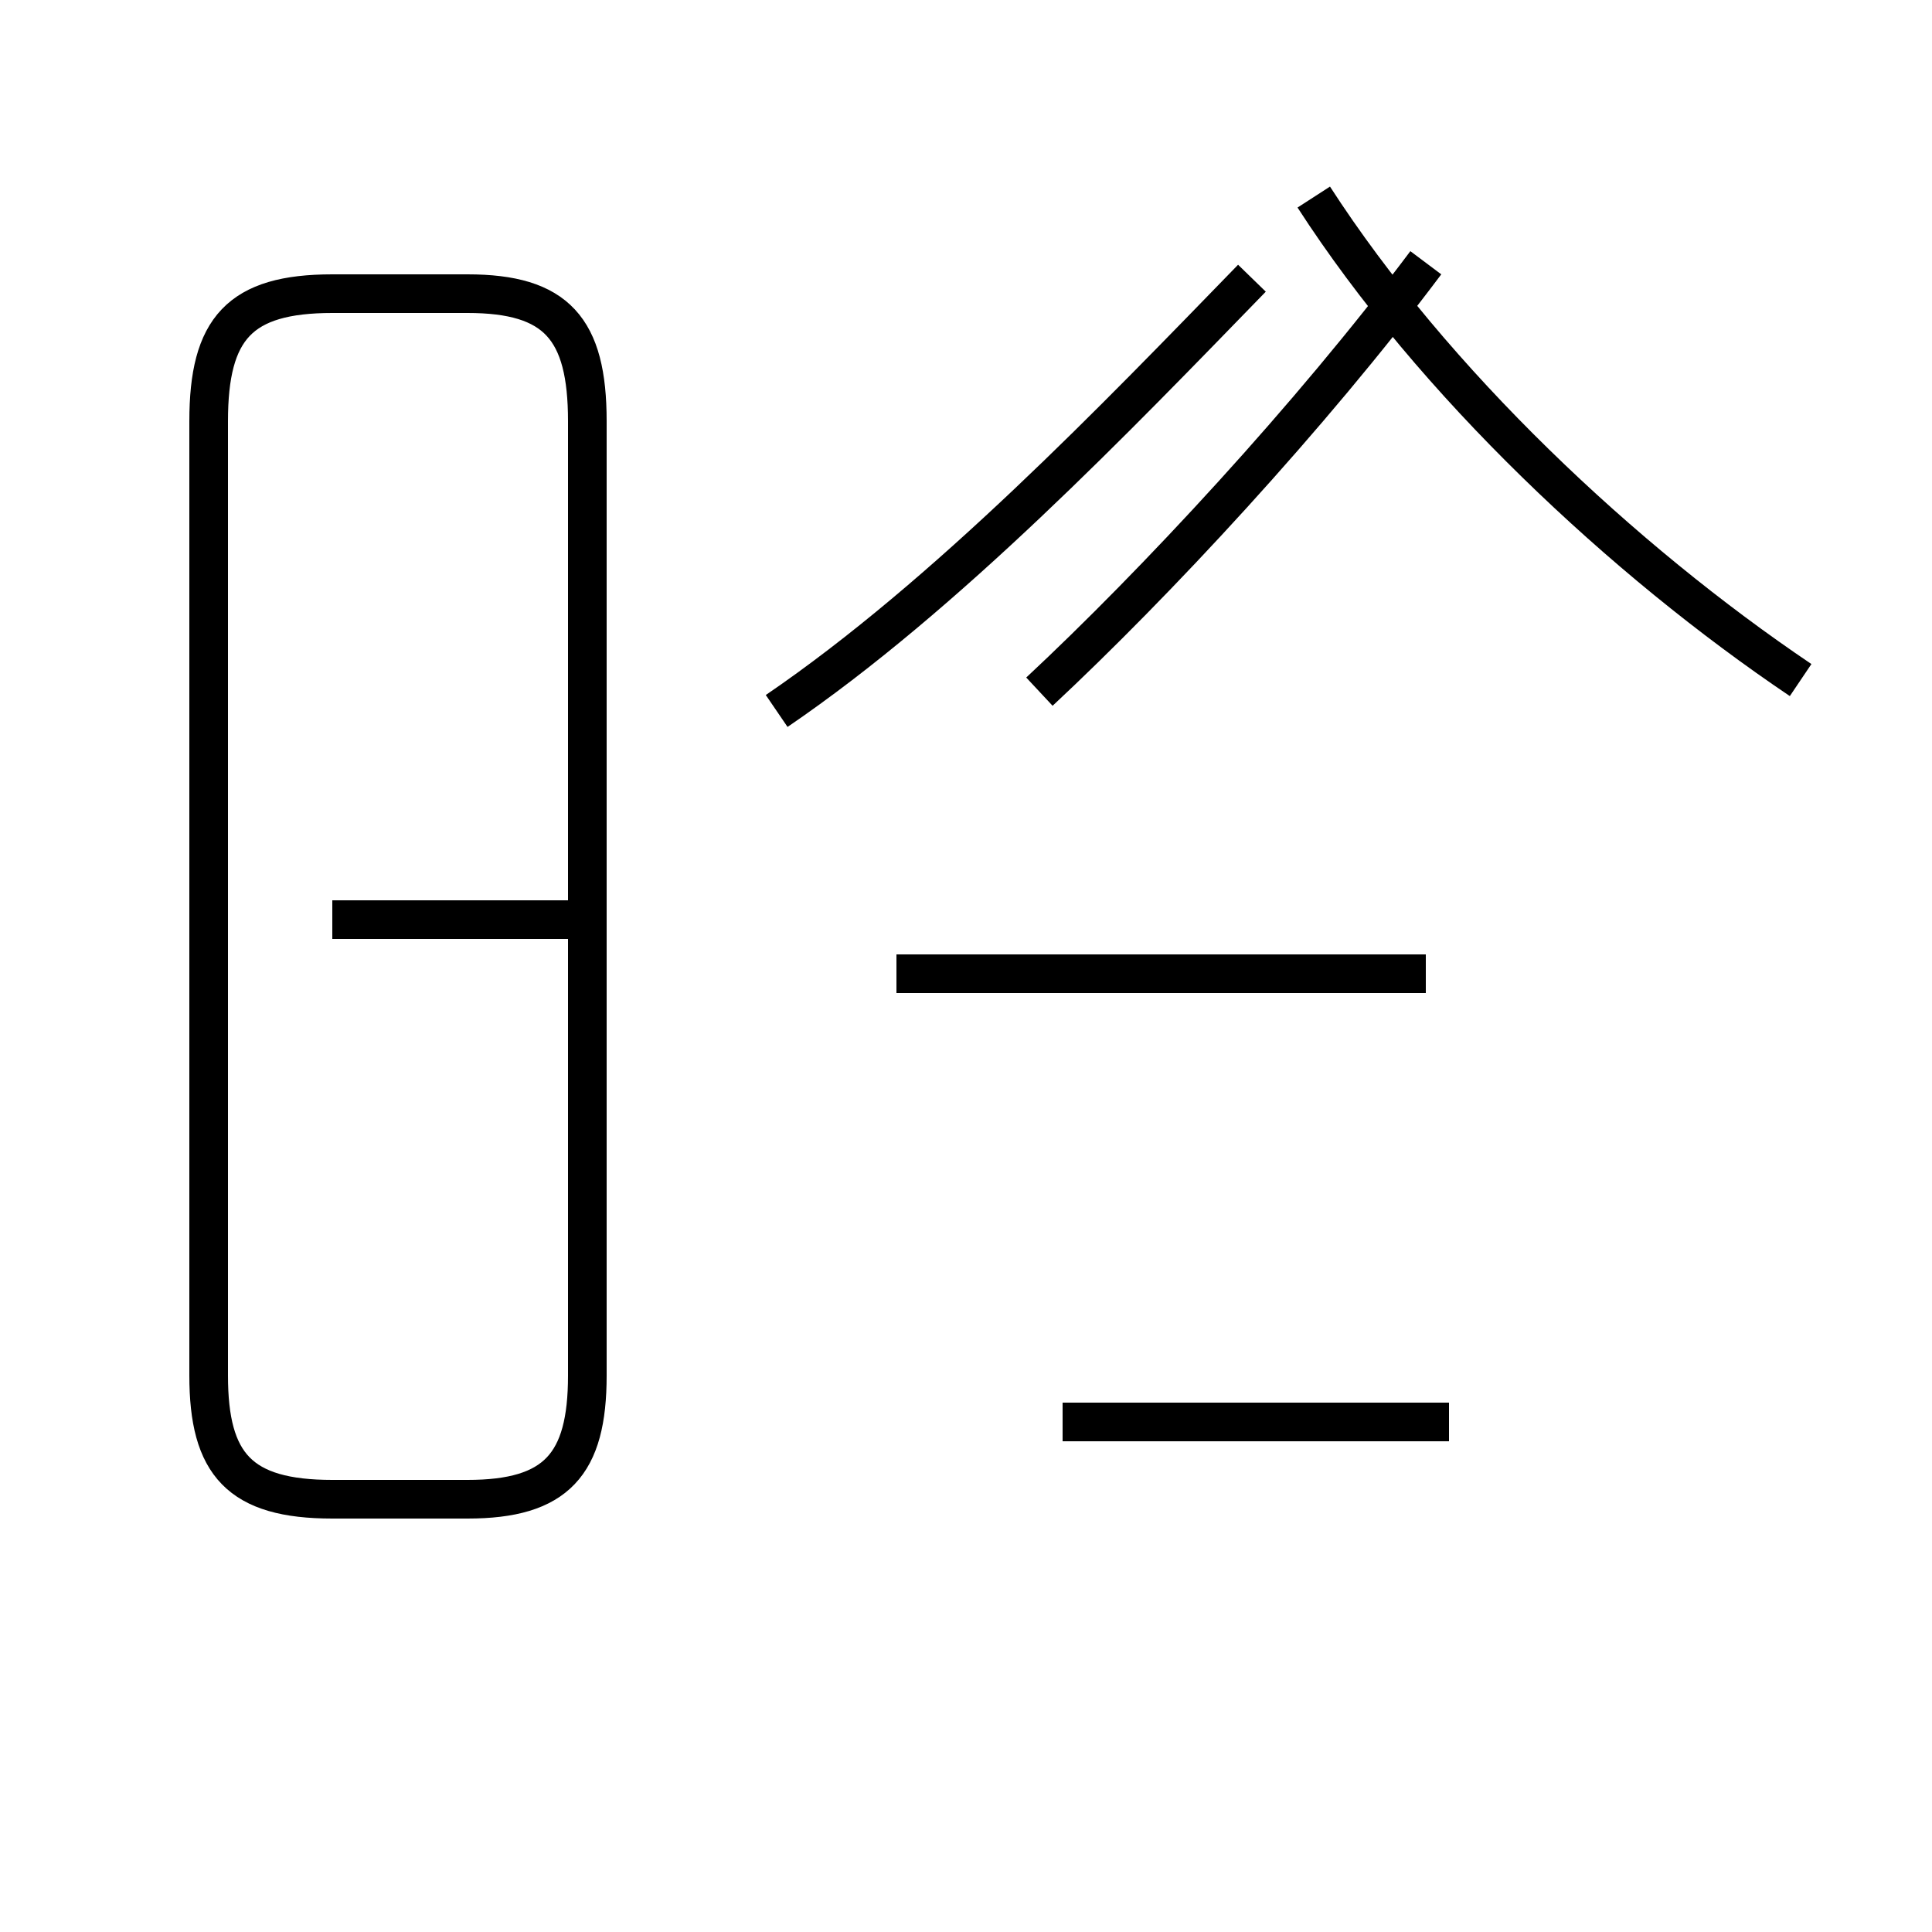 <?xml version='1.0' encoding='utf8'?>
<svg viewBox="0.0 -44.0 50.0 50.0" version="1.1" xmlns="http://www.w3.org/2000/svg">
<rect x="0.0" y="-44.0" width="50.0" height="50.0" fill="#808080" stroke="none"/>
<rect x="-1000" y="-1000" width="2000" height="2000" stroke="white" fill="white"/>
<g style="fill:none; stroke:#000000;  stroke-width:1">
<path d="M 8.6 5.2 L 12.1 5.2 C 14.4 5.2 15.2 6.1 15.2 8.4 L 15.2 33.1 C 15.2 35.5 14.4 36.4 12.1 36.4 L 8.6 36.4 C 6.2 36.4 5.4 35.5 5.4 33.1 L 5.4 8.4 C 5.4 6.1 6.2 5.2 8.6 5.2 Z M 15.2 20.2 L 8.6 20.2 M 36.9 18.8 L 23.2 18.8 M 37.5 7.2 L 27.5 7.2 M 46.6 26.4 C 42.0 29.5 37.1 34.1 34.0 38.9 M 26.9 26.1 C 29.9 28.9 33.9 33.2 36.9 37.2 M 20.1 25.6 C 24.5 28.6 28.9 33.2 32.4 36.8 " transform="scale(1, -1)" />
</g>
</svg>
